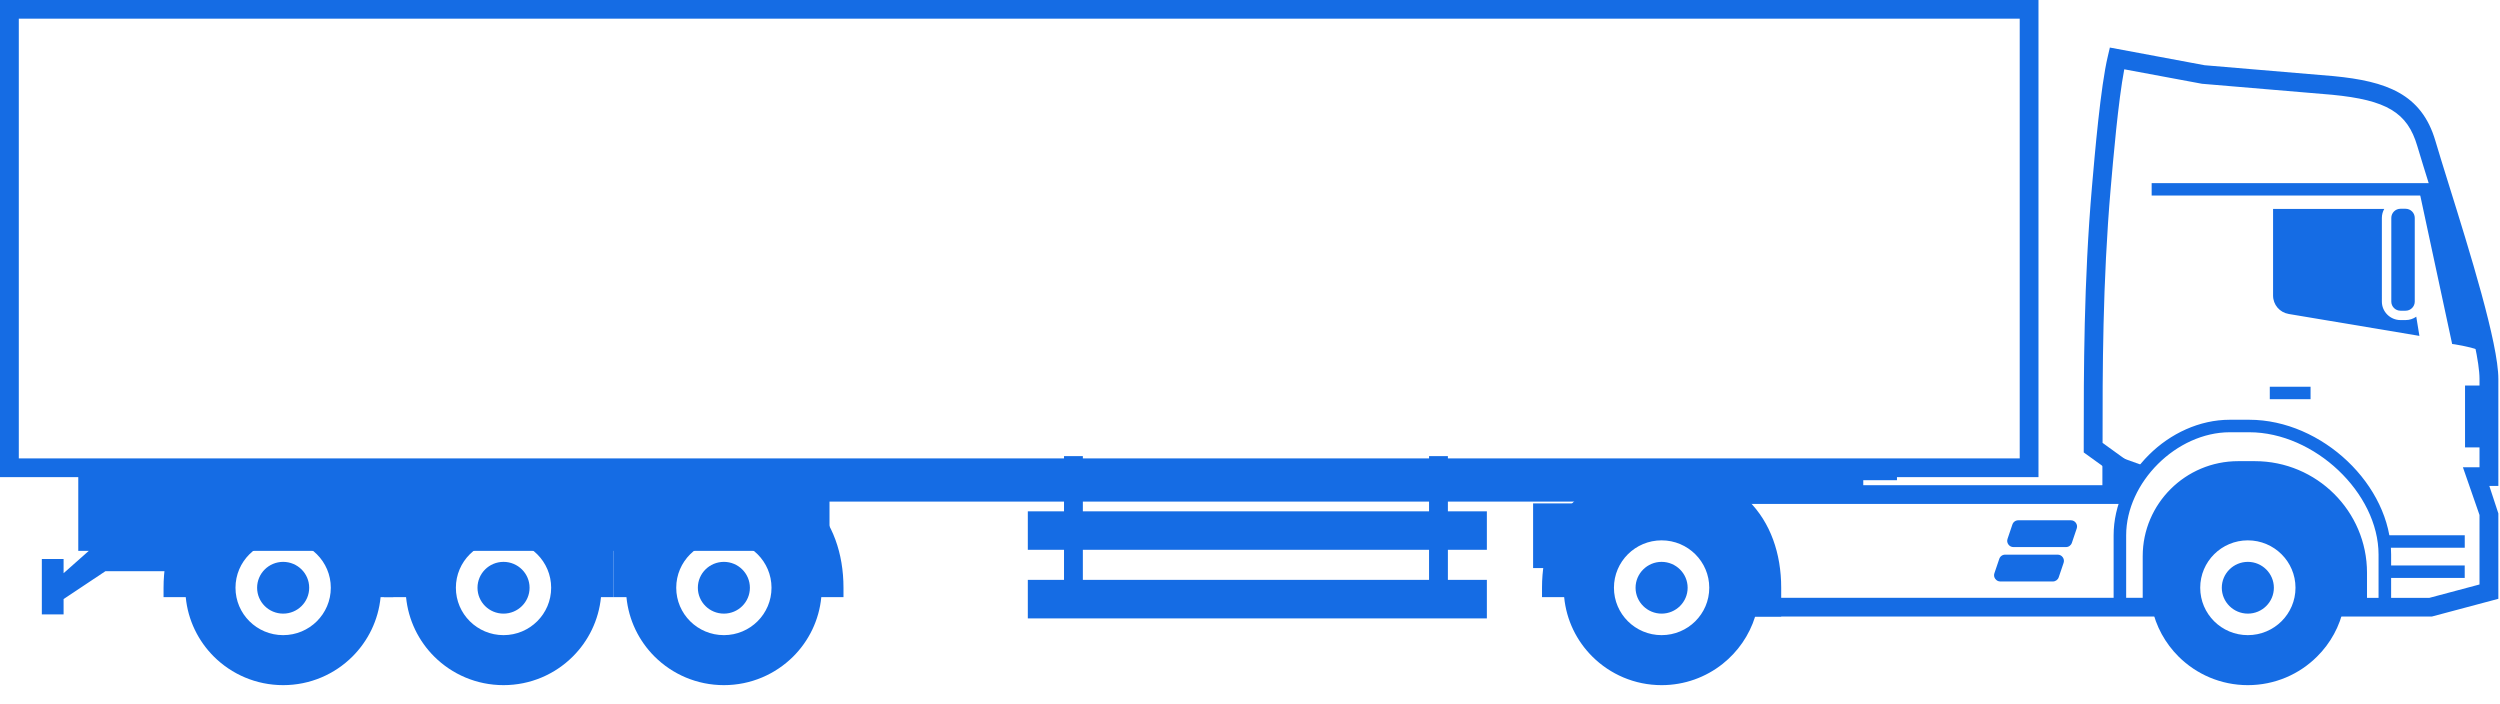 <svg xmlns="http://www.w3.org/2000/svg" width="71" height="20" viewBox="0 0 71 20">
    <g fill="none" fill-rule="evenodd">
        <g fill="#156CE4">
            <path d="M2.223 13.284L2.223 15.645 2.521 15.645 1.806 16.279 1.806 15.875 1.188 15.875 1.188 17.448 1.806 17.448 1.806 17.013 2.994 16.222 4.918 16.222 4.918 15.645 23.558 15.645 23.558 14.245 50.444 14.245 50.444 13.284 2.223 13.284" transform="translate(-577, -1119) translate(303, 332) translate(0, 105) translate(33, 359) translate(30, 1) translate(0, 271) translate(174, 27) translate(37, 24)"/>
            <path d="M40.585 17.094L41.12 17.094 41.12 12.954 40.585 12.954zM30.218 17.094L30.753 17.094 30.753 12.954 30.218 12.954z" transform="translate(-577, -1119) translate(303, 332) translate(0, 105) translate(33, 359) translate(30, 1) translate(0, 271) translate(174, 27) translate(37, 24)"/>
            <path d="M29.19 17.563L42.227 17.563 42.227 16.469 29.19 16.469zM29.19 15.614L42.227 15.614 42.227 14.521 29.19 14.521zM0 13.55h57.893V0H0v13.55zm.534-.532H57.36V.531H.534v12.487z" transform="translate(-577, -1119) translate(303, 332) translate(0, 105) translate(33, 359) translate(30, 1) translate(0, 271) translate(174, 27) translate(37, 24)"/>
            <path d="M53.873 13.107H49.83c-1.244 0-1.546.47-1.547.471l.445.295c0-.001.137-.22 1.008-.234v.407h3.181v-.408h.957v-.531M44.904 14.297H43.54v1.837h1.199v-.441c0-.49.06-.967.165-1.396" transform="translate(-577, -1119) translate(303, 332) translate(0, 105) translate(33, 359) translate(30, 1) translate(0, 271) translate(174, 27) translate(37, 24)"/>
            <path d="M43.793 16.692c0-.97.304-1.85.928-2.471v-.001c.566-.563 1.386-.906 2.468-.906 1.084 0 1.904.344 2.469.905v.001c.624.621.928 1.5.928 2.472v.818h-.74c-.167.536-.493 1.002-.923 1.344-.476.378-1.078.604-1.734.604-.766 0-1.462-.31-1.965-.81-.445-.442-.739-1.032-.802-1.69h-.629v-.266zm3.396-1.346c-.747 0-1.353.603-1.353 1.346 0 .744.606 1.346 1.353 1.346.748 0 1.354-.602 1.354-1.346 0-.743-.606-1.346-1.354-1.346z" transform="translate(-577, -1119) translate(303, 332) translate(0, 105) translate(33, 359) translate(30, 1) translate(0, 271) translate(174, 27) translate(37, 24)"/>
            <path d="M47.19 17.427c.407 0 .739-.33.739-.735 0-.405-.332-.735-.74-.735-.406 0-.739.33-.739.735 0 .405.333.735.74.735M69.063 17.51h-2.91v-.531h2.84l1.425-.38v-1.973l-.471-1.355h.471v-2.51c0-.927-.833-3.602-1.385-5.372-.15-.482-.284-.912-.383-1.245-.28-.95-.868-1.302-2.419-1.453l-3.694-.312-2.208-.411c-.173.909-.313 2.548-.385 3.375-.232 2.69-.232 5.206-.231 7.228v.007l1.14.824-.313.43-1.362-.983v-.278c0-2.032 0-4.56.234-7.273.08-.922.244-2.84.45-3.7l.058-.248 2.69.502 3.67.31c1.49.145 2.49.501 2.883 1.832.098.332.231.76.38 1.238.596 1.908 1.41 4.521 1.41 5.529v3.04h-.256l.256.78v2.425l-1.89.504" transform="translate(-577, -1119) translate(303, 332) translate(0, 105) translate(33, 359) translate(30, 1) translate(0, 271) translate(174, 27) translate(37, 24)"/>
            <path d="M61.508 17.51H48.902l.17-.375c.022-.05.044-.195.06-.38.023-.23.034-.52.034-.772 0-.067-.207-.19-.474-.318-.895-.429-.958-1.062-1.679-.555v-1.33h13.585c-.1.176-.184.36-.247.55v-.019H47.548v.433c.337.054.922.226 1.375.444.437.209.778.483.778.795 0 .254-.014.56-.038.82l-.02.175h11.63v.266h.503v.266h-.268M70.609 10.01c-.224-1.317-.883-3.295-1.256-4.538h-.635l.923 4.297s.454.051.968.24" transform="translate(-577, -1119) translate(303, 332) translate(0, 105) translate(33, 359) translate(30, 1) translate(0, 271) translate(174, 27) translate(37, 24)"/>
            <path d="M67.907 17.421h-1.041v-1.156c0-1.551-1.269-2.814-2.828-2.814h-.474c-1.299 0-2.355 1.05-2.355 2.343v1.627h-1.182v-2.217c0-1.718 1.573-3.283 3.3-3.283h.551c2.07 0 4.03 1.862 4.03 3.83v1.67zm-.684-.354h.328v-1.315c0-1.754-1.82-3.476-3.673-3.476h-.55c-1.514 0-2.945 1.423-2.945 2.928v1.863h.47v-1.273c0-1.487 1.216-2.697 2.71-2.697h.475c1.756 0 3.185 1.422 3.185 3.168v.802z" transform="translate(-577, -1119) translate(303, 332) translate(0, 105) translate(33, 359) translate(30, 1) translate(0, 271) translate(174, 27) translate(37, 24)"/>
            <path d="M67.72 15.556L69.999 15.556 69.999 15.202 67.72 15.202zM64.462 11.337L65.62 11.337 65.62 10.983 64.462 10.983zM67.72 16.414L69.998 16.414 69.998 16.06 67.72 16.06zM70.007 12.707L70.686 12.707 70.686 10.949 70.007 10.949zM61.107 5.554L69.312 5.554 69.312 5.201 61.107 5.201zM59.708 12.806v1.24h.754c.128-.284.3-.55.504-.79l-1.258-.45M67.713 5.933h-3.158v2.46c0 .261.186.48.446.524l3.71.622-.089-.545c-.085.06-.19.096-.303.096h-.146c-.29 0-.528-.236-.528-.524V6.188c0-.092.025-.18.068-.255zm.606-.004c.143 0 .26.117.26.26v2.377c0 .141-.117.258-.26.258h-.146c-.143 0-.26-.117-.26-.258V6.188c0-.142.117-.259.26-.259h.146zM61.03 17.244v-1.45c0-1.386 1.14-2.52 2.534-2.52h.474c1.653 0 3.006 1.346 3.006 2.991v.98h-.48c-.111.541-.38 1.026-.76 1.402-.502.501-1.198.811-1.966.811-.766 0-1.462-.31-1.965-.81-.379-.377-.649-.861-.76-1.404h-.083zm2.808-1.898c-.747 0-1.352.603-1.352 1.346 0 .744.605 1.346 1.352 1.346.748 0 1.354-.602 1.354-1.346 0-.743-.606-1.346-1.354-1.346z" transform="translate(-577, -1119) translate(303, 332) translate(0, 105) translate(33, 359) translate(30, 1) translate(0, 271) translate(174, 27) translate(37, 24)"/>
            <path d="M63.84 17.427c.406 0 .738-.33.738-.735 0-.405-.332-.735-.739-.735s-.74.33-.74.735c0 .405.333.735.74.735M58.81 14.776h-1.49c-.077 0-.143.047-.168.12l-.138.408c-.019.055-.01.112.025.16.034.047.085.073.144.073h1.49c.077 0 .143-.047.168-.12l.138-.408c.019-.055.01-.111-.024-.16-.034-.047-.085-.073-.144-.073M58.437 15.752h-1.49c-.077 0-.143.047-.168.121l-.138.407c-.019.056-.01.112.025.16.034.047.085.074.144.074h1.49c.077 0 .144-.048.168-.12l.138-.408c.019-.056.01-.112-.024-.16-.035-.048-.086-.074-.145-.074M11.17 16.958h-.361c-.063.657-.358 1.247-.801 1.689-.503.501-1.199.811-1.966.811-.768 0-1.464-.31-1.967-.81-.443-.442-.738-1.032-.8-1.69h-.63v-.266c0-.97.304-1.85.928-2.471v-.001h.001c.237-.236.518-.433.844-.582h3.249c.326.15.607.346.843.581v.001c.288.287.508.628.66 1.009v1.73zm-3.128-1.612c-.748 0-1.354.603-1.354 1.346 0 .744.606 1.346 1.354 1.346.747 0 1.353-.602 1.353-1.346 0-.743-.606-1.346-1.353-1.346z" transform="translate(-577, -1119) translate(303, 332) translate(0, 105) translate(33, 359) translate(30, 1) translate(0, 271) translate(174, 27) translate(37, 24)"/>
            <path d="M8.042 15.957c-.409 0-.74.33-.74.735 0 .406.331.735.74.735.408 0 .739-.329.739-.735 0-.406-.331-.735-.74-.735M17.429 16.958h-.361c-.064.657-.358 1.247-.802 1.689-.503.501-1.198.811-1.966.811s-1.463-.31-1.966-.81c-.444-.442-.738-1.032-.802-1.69h-.628v-.266c0-.97.303-1.85.928-2.471v-.001c.237-.236.518-.433.844-.582h3.25c.325.15.606.346.843.581v.001c.287.287.507.628.66 1.009v1.73zm-3.13-1.612c-.746 0-1.352.603-1.352 1.346 0 .744.606 1.346 1.353 1.346.748 0 1.353-.602 1.353-1.346 0-.743-.605-1.346-1.353-1.346z" transform="translate(-577, -1119) translate(303, 332) translate(0, 105) translate(33, 359) translate(30, 1) translate(0, 271) translate(174, 27) translate(37, 24)"/>
            <path d="M14.3 15.957c-.409 0-.739.33-.739.735 0 .406.33.735.739.735.408 0 .74-.329.74-.735 0-.406-.332-.735-.74-.735M17.429 16.958h.362c.063.657.357 1.247.8 1.689.504.501 1.2.811 1.968.811.767 0 1.462-.31 1.966-.81.443-.442.738-1.032.8-1.69h.63v-.266c0-.97-.304-1.85-.928-2.471l-.001-.001c-.237-.236-.518-.433-.844-.582h-3.249c-.326.15-.607.346-.843.581v.001c-.288.287-.508.628-.661 1.009v1.73zm3.13-1.612c.747 0 1.352.603 1.352 1.346 0 .744-.605 1.346-1.352 1.346-.748 0-1.354-.602-1.354-1.346 0-.743.606-1.346 1.354-1.346z" transform="translate(-577, -1119) translate(303, 332) translate(0, 105) translate(33, 359) translate(30, 1) translate(0, 271) translate(174, 27) translate(37, 24)"/>
            <path d="M20.559 15.957c.407 0 .738.33.738.735 0 .406-.33.735-.738.735-.409 0-.74-.329-.74-.735 0-.406.331-.735.74-.735" transform="translate(-577, -1119) translate(303, 332) translate(0, 105) translate(33, 359) translate(30, 1) translate(0, 271) translate(174, 27) translate(37, 24)"/>
        </g>
    </g>
</svg>
